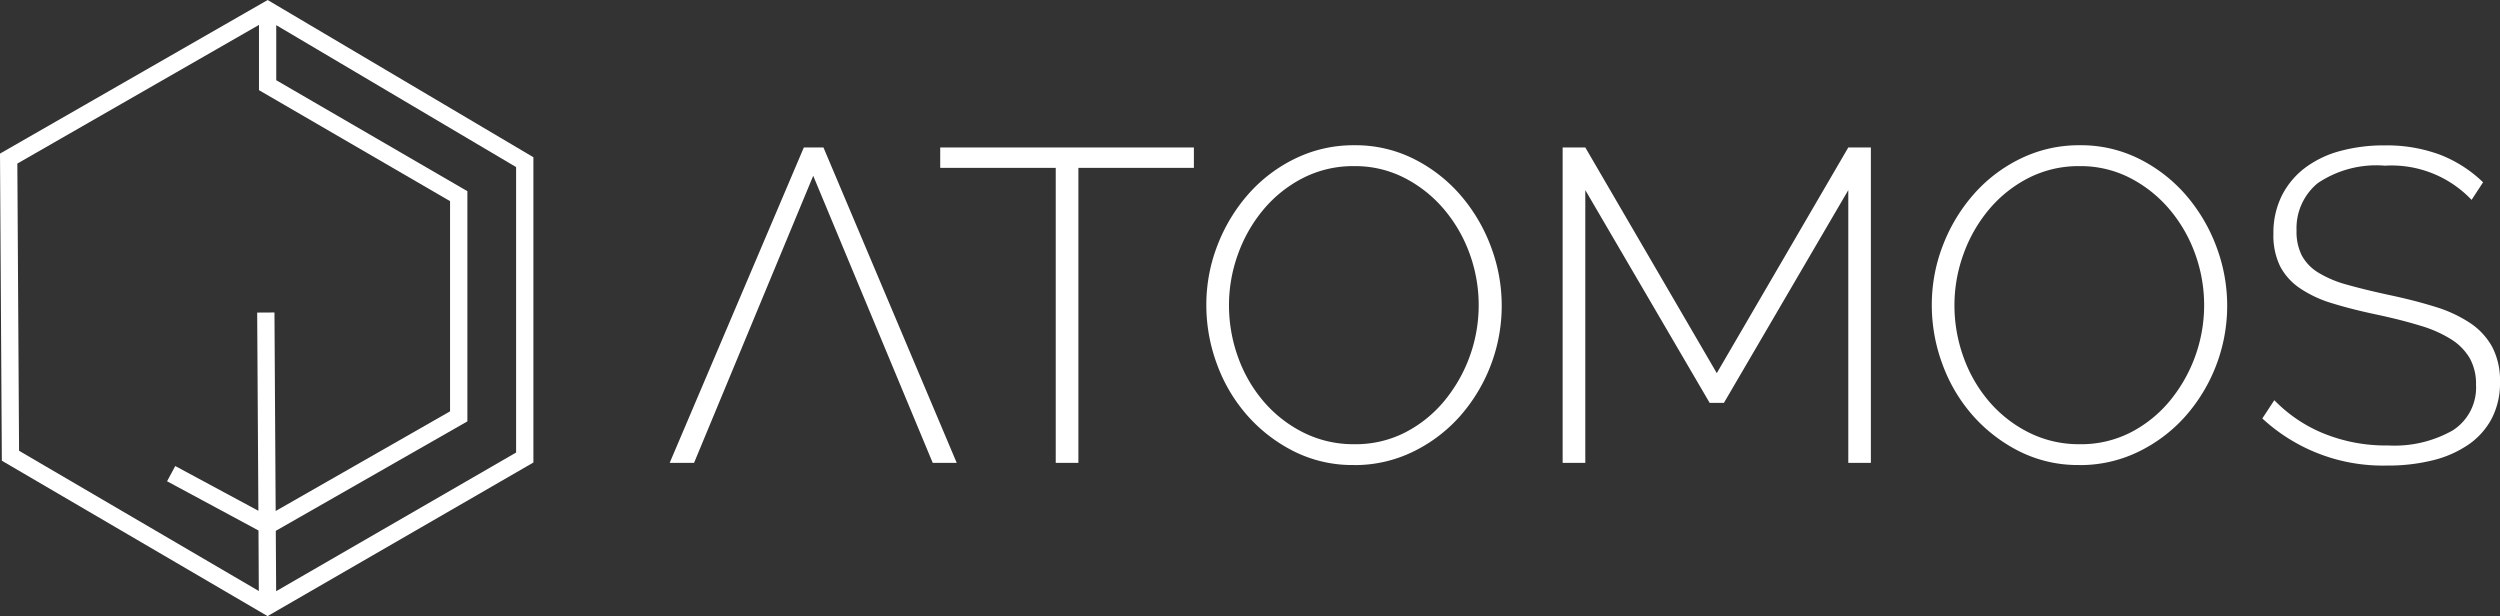 <svg xmlns="http://www.w3.org/2000/svg" xmlns:xlink="http://www.w3.org/1999/xlink" width="164.212" height="40.469" viewBox="0 0 164.212 40.469"><rect x="0" y="0" width="164.212" height="40.469" fill="#333333" stroke="none"/><defs><clipPath id="a"><rect width="164.212" height="40.468" fill="none"></rect></clipPath></defs><g transform="translate(0 0.001)"><path d="M18.115,34.866,30.7,27.677V12.558L18.145,5.268V1.651L33.9,10.974v18.75L18.139,38.832ZM1.252,29.608,1.139,10.743,17.011,1.635V5.921l12.551,7.29V27.018L18.107,33.564l-.079-13.04-1.135.007.079,13.019-5.46-2.939-.538,1,6.005,3.233L17,38.819ZM17.582,0,0,10.088.121,30.261,17.576,40.468l17.46-10.089V10.327Z" fill="#fff"></path><g transform="translate(0 -0.001)"><g clip-path="url(#a)"><path d="M276.357,37.857a7.245,7.245,0,0,0-5.69-2.247,6.876,6.876,0,0,0-4.421,1.153,3.832,3.832,0,0,0-1.386,3.108,3.474,3.474,0,0,0,.35,1.648,3.012,3.012,0,0,0,1.094,1.124,7.255,7.255,0,0,0,1.882.788q1.138.321,2.743.671,1.663.35,3.02.773a8.735,8.735,0,0,1,2.305,1.065,4.505,4.505,0,0,1,1.459,1.576,4.752,4.752,0,0,1,.511,2.305,5.049,5.049,0,0,1-.54,2.393,4.811,4.811,0,0,1-1.517,1.707,7.13,7.13,0,0,1-2.335,1.036,12.1,12.1,0,0,1-3.02.35,11.656,11.656,0,0,1-8.2-3.093l.788-1.2a9.512,9.512,0,0,0,3.21,2.174,10.839,10.839,0,0,0,4.26.8A7.77,7.77,0,0,0,275.117,53,3.337,3.337,0,0,0,276.649,50a3.448,3.448,0,0,0-.408-1.736,3.676,3.676,0,0,0-1.211-1.24,8.078,8.078,0,0,0-2.028-.9q-1.226-.379-2.86-.729-1.663-.35-2.933-.744a7.731,7.731,0,0,1-2.13-.992,3.981,3.981,0,0,1-1.3-1.444,4.612,4.612,0,0,1-.438-2.13,5.474,5.474,0,0,1,.54-2.48,5.238,5.238,0,0,1,1.5-1.824,6.712,6.712,0,0,1,2.305-1.124,10.934,10.934,0,0,1,2.977-.379,10.059,10.059,0,0,1,3.589.6,8.47,8.47,0,0,1,2.86,1.824ZM242.39,44.773a9.971,9.971,0,0,0,.6,3.428,9.263,9.263,0,0,0,1.692,2.918,8.336,8.336,0,0,0,2.612,2.028,7.335,7.335,0,0,0,3.327.759,7.15,7.15,0,0,0,3.37-.788,8.229,8.229,0,0,0,2.568-2.086,9.893,9.893,0,0,0,1.619-9.687,9.479,9.479,0,0,0-1.707-2.918,8.437,8.437,0,0,0-2.582-2.028,7.093,7.093,0,0,0-3.268-.759,7.234,7.234,0,0,0-3.385.788,8.343,8.343,0,0,0-2.6,2.086,9.59,9.59,0,0,0-1.663,2.932,9.82,9.82,0,0,0-.584,3.327m8.2,10.5a8.569,8.569,0,0,1-3.939-.9,10.178,10.178,0,0,1-3.064-2.363,10.568,10.568,0,0,1-1.984-3.356,11.12,11.12,0,0,1-.7-3.881,10.774,10.774,0,0,1,.744-3.968,11.092,11.092,0,0,1,2.043-3.356,9.774,9.774,0,0,1,3.079-2.32,8.727,8.727,0,0,1,3.852-.861,8.548,8.548,0,0,1,3.954.919,9.936,9.936,0,0,1,3.064,2.407,11.126,11.126,0,0,1,1.97,3.37,10.971,10.971,0,0,1-2.086,11.147,9.885,9.885,0,0,1-3.079,2.305,8.732,8.732,0,0,1-3.852.861m-15.174-.146V37.215l-8.171,13.977h-.934l-8.17-13.977V55.131h-1.488V34.414h1.488l8.637,14.823,8.638-14.823H236.9V55.131ZM194.738,44.773a9.977,9.977,0,0,0,.6,3.428,9.259,9.259,0,0,0,1.693,2.918,8.332,8.332,0,0,0,2.612,2.028,7.335,7.335,0,0,0,3.327.759,7.149,7.149,0,0,0,3.37-.788,8.226,8.226,0,0,0,2.568-2.086,9.891,9.891,0,0,0,1.619-9.687,9.483,9.483,0,0,0-1.707-2.918,8.442,8.442,0,0,0-2.583-2.028,7.093,7.093,0,0,0-3.268-.759,7.234,7.234,0,0,0-3.385.788,8.342,8.342,0,0,0-2.6,2.086,9.59,9.59,0,0,0-1.663,2.932,9.82,9.82,0,0,0-.584,3.327m8.2,10.5a8.569,8.569,0,0,1-3.939-.9,10.181,10.181,0,0,1-3.064-2.363,10.567,10.567,0,0,1-1.984-3.356,11.114,11.114,0,0,1-.7-3.881,10.769,10.769,0,0,1,.744-3.968,11.091,11.091,0,0,1,2.043-3.356,9.78,9.78,0,0,1,3.079-2.32,8.729,8.729,0,0,1,3.852-.861,8.55,8.55,0,0,1,3.954.919,9.936,9.936,0,0,1,3.064,2.407,11.127,11.127,0,0,1,1.97,3.37,10.971,10.971,0,0,1-2.086,11.147,9.885,9.885,0,0,1-3.079,2.305,8.732,8.732,0,0,1-3.852.861M192.433,35.756h-7.587V55.131h-1.488V35.756H175.77V34.414h16.662Zm-25.621-1.342H168.1l8.754,20.717h-1.576l-7.85-18.856L159.6,55.131H158Z" transform="translate(-114.012 -24.728)" fill="#fff"></path></g></g></g></svg>